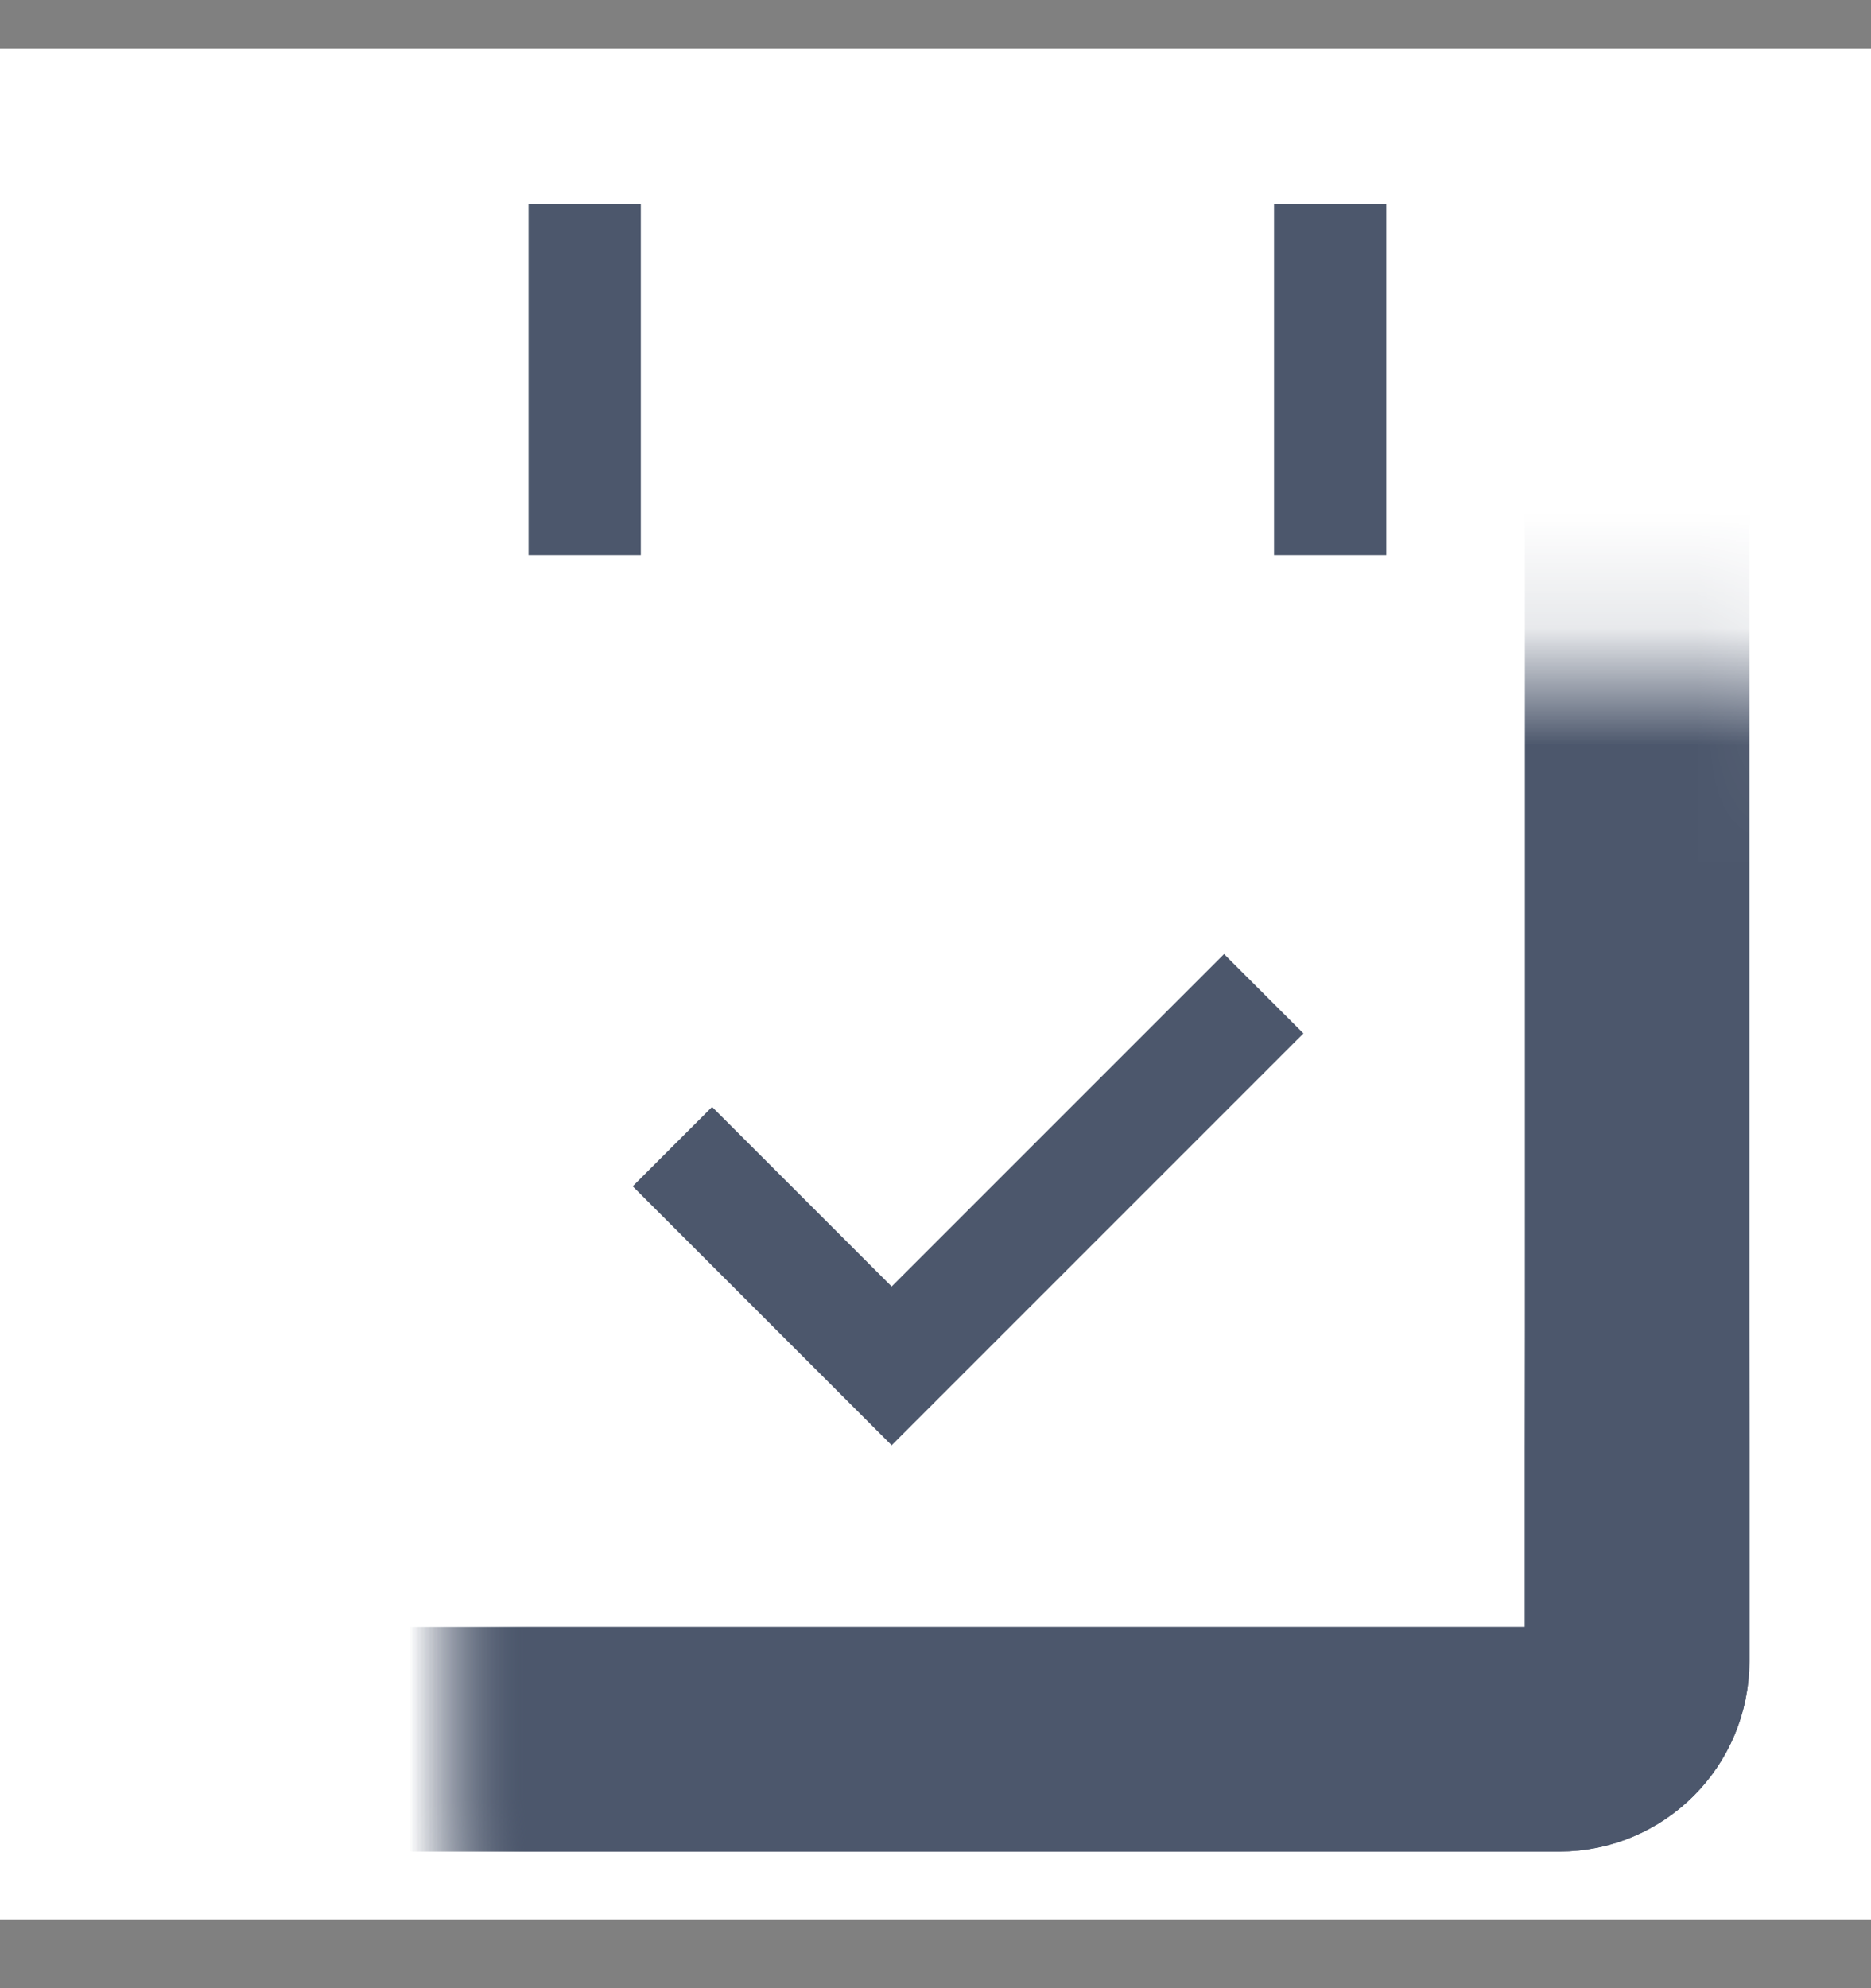 <svg width="16" height="17" viewBox="0 0 16 17" fill="none" xmlns="http://www.w3.org/2000/svg">
<rect x="0" y="0" width="16" height="17" fill="#808080" stroke="none"/>
<g id="Frame 1000002439">
<rect width="16" height="16" transform="translate(0 0.413)" fill="white"/>
<g id="Group 1000002181">
<path id="Vector 603" d="M5 1.747V4.747M11.375 1.747V4.747" stroke="#4C576C" stroke-width="0.96"/>
<g id="Rectangle 34625298">
<mask id="path-2-inside-1_81_4915" fill="white">
<rect x="2" y="2.872" width="12" height="12" rx="0.667"/>
</mask>
<rect x="2" y="2.872" width="12" height="12" rx="0.667" stroke="#4C576C" stroke-width="1.92" mask="url(#path-2-inside-1_81_4915)"/>
</g>
<g id="Rectangle 34625299">
<mask id="path-3-inside-2_81_4915" fill="white">
<rect x="2" y="5.872" width="12" height="9" rx="0.667"/>
</mask>
<rect x="2" y="5.872" width="12" height="9" rx="0.667" stroke="#4C576C" stroke-width="1.92" mask="url(#path-3-inside-2_81_4915)"/>
</g>
<path id="Rectangle 34625300" d="M5.75 9.804L7.625 11.679L10.807 8.497" stroke="#4C576C" stroke-width="0.96"/>
</g>
</g>
</svg>
